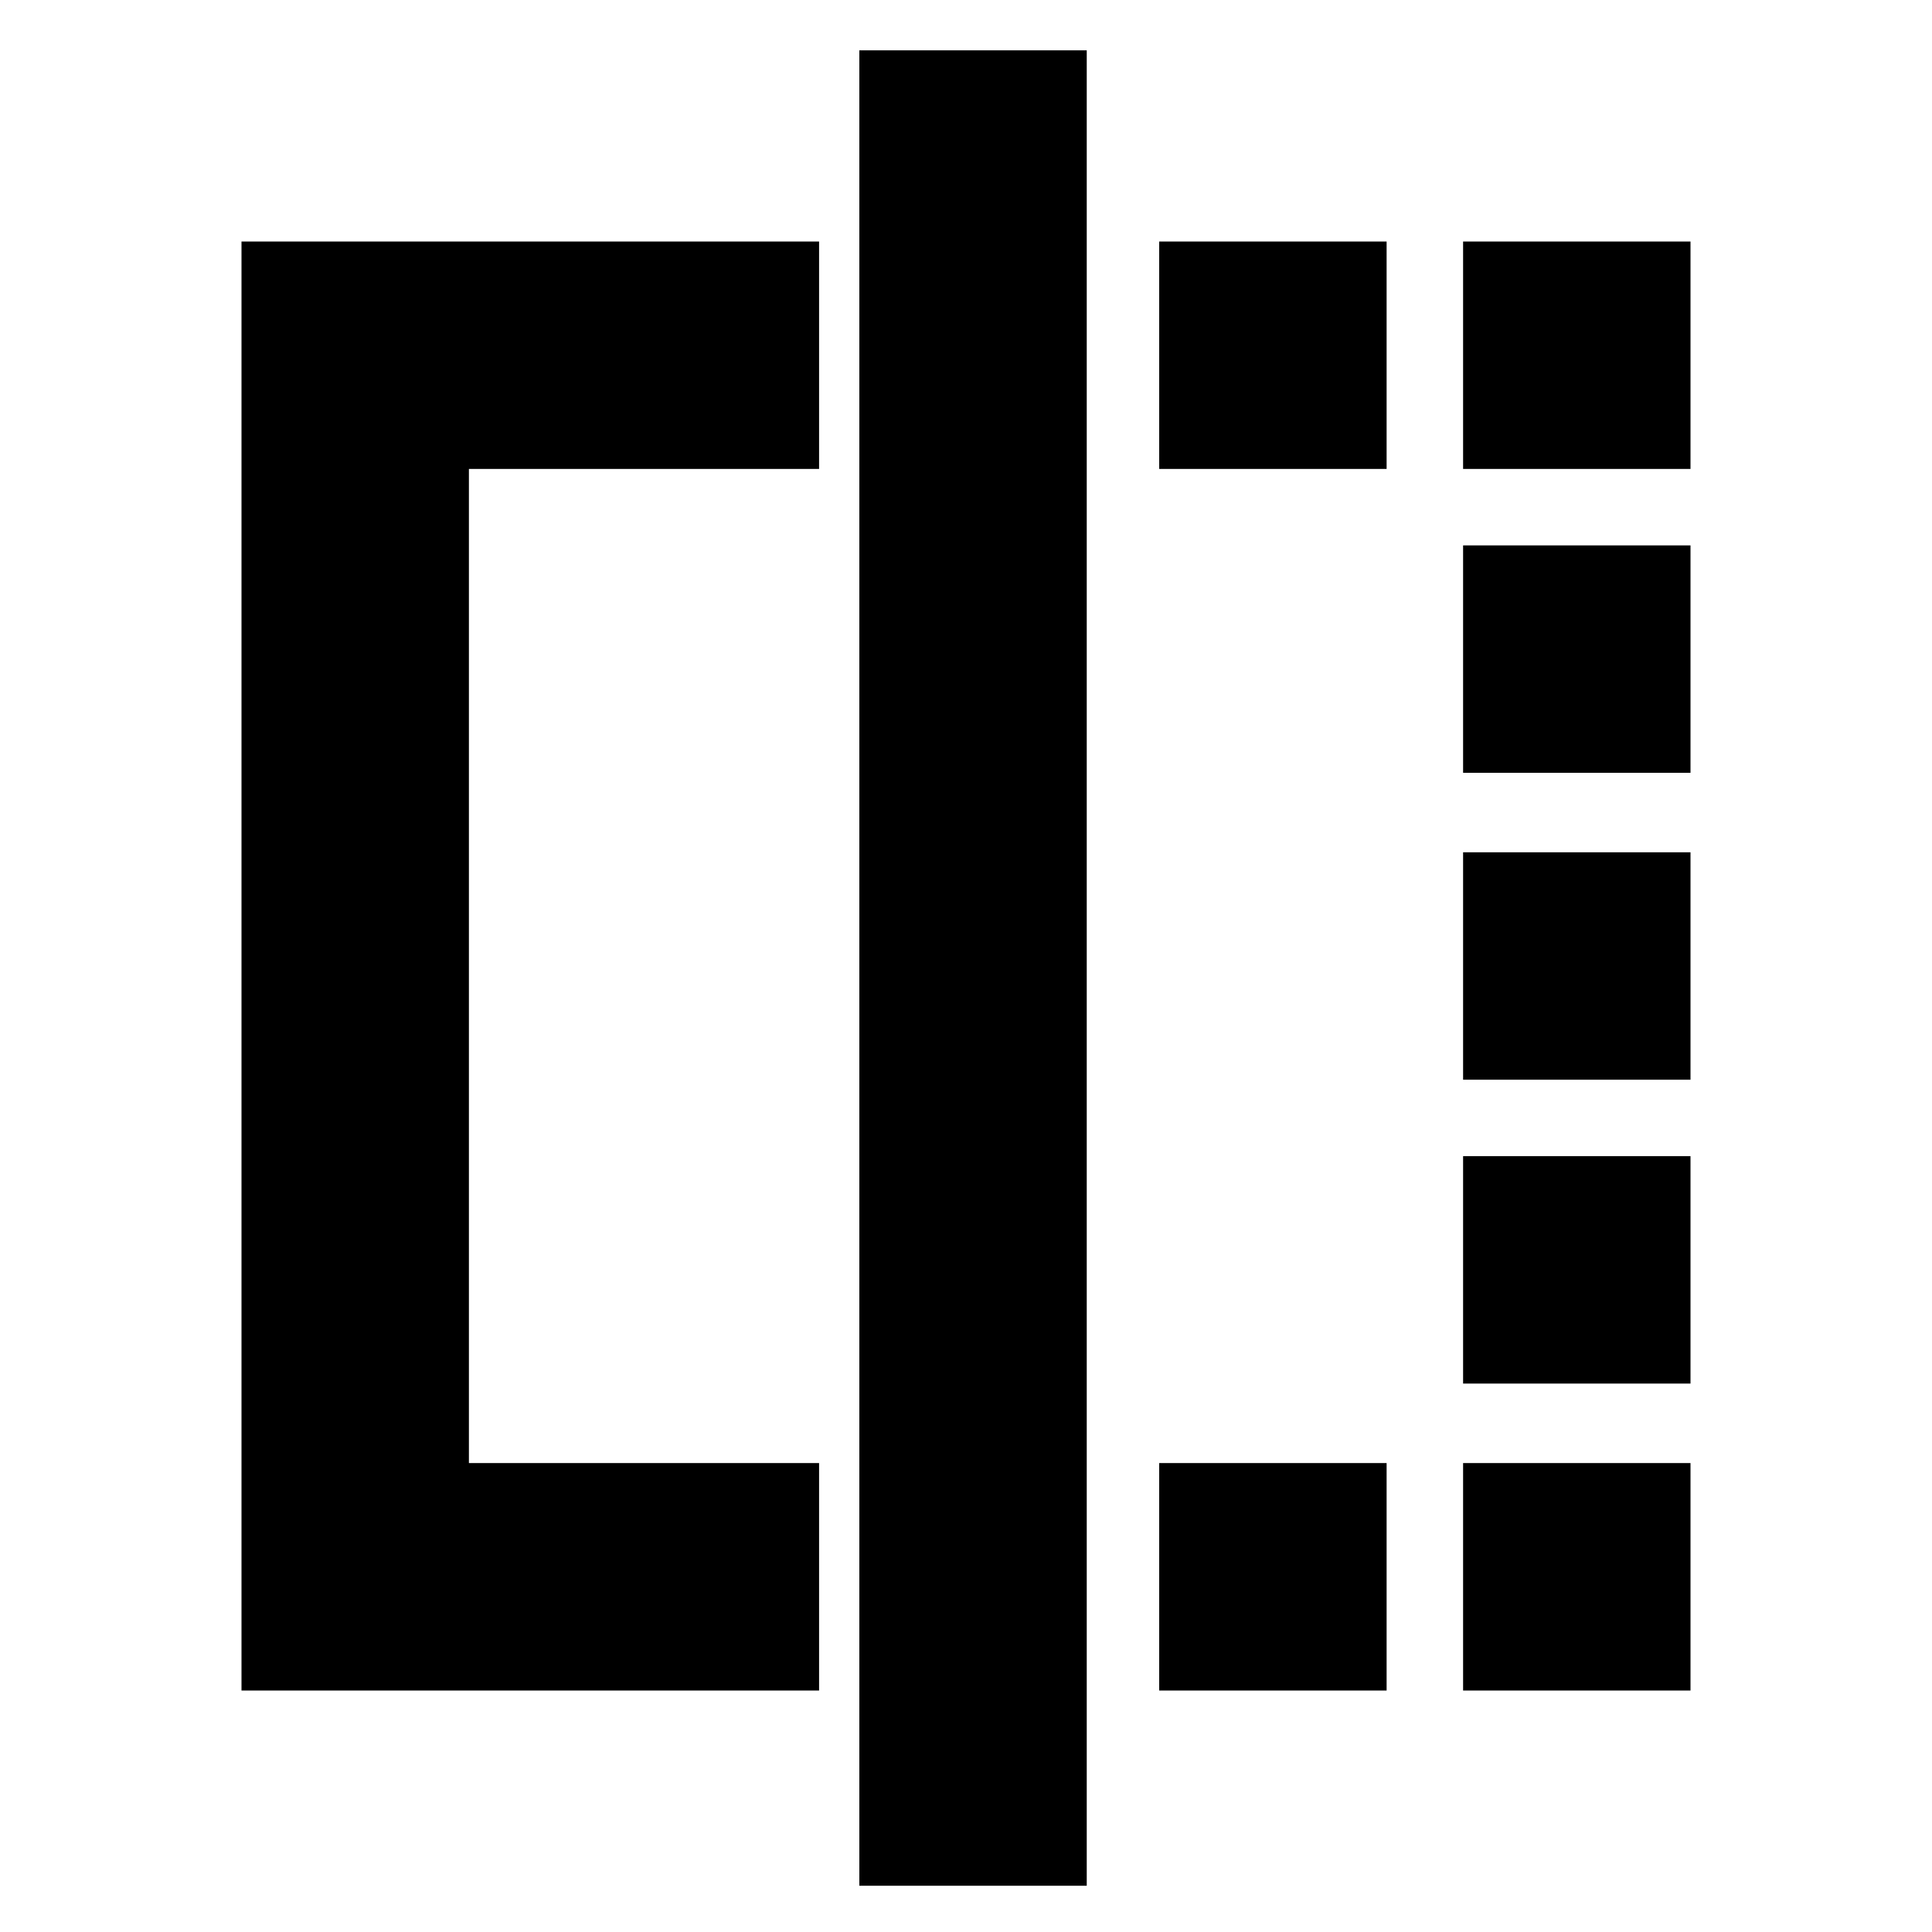 <svg xmlns="http://www.w3.org/2000/svg" height="20" viewBox="0 -960 960 960" width="20"><path d="M576-727v-113h113v113H576Zm0 607v-113h113v113H576Zm151-607v-113h113v113H727Zm0 607v-113h113v113H727Zm0-152.5v-113h113v113H727Zm0-151v-113h113v113H727Zm0-152.5v-113h113v113H727ZM407-120H120v-720h287v113H233v494h174v113Zm20 97v-912h113v912H427Z"/></svg>